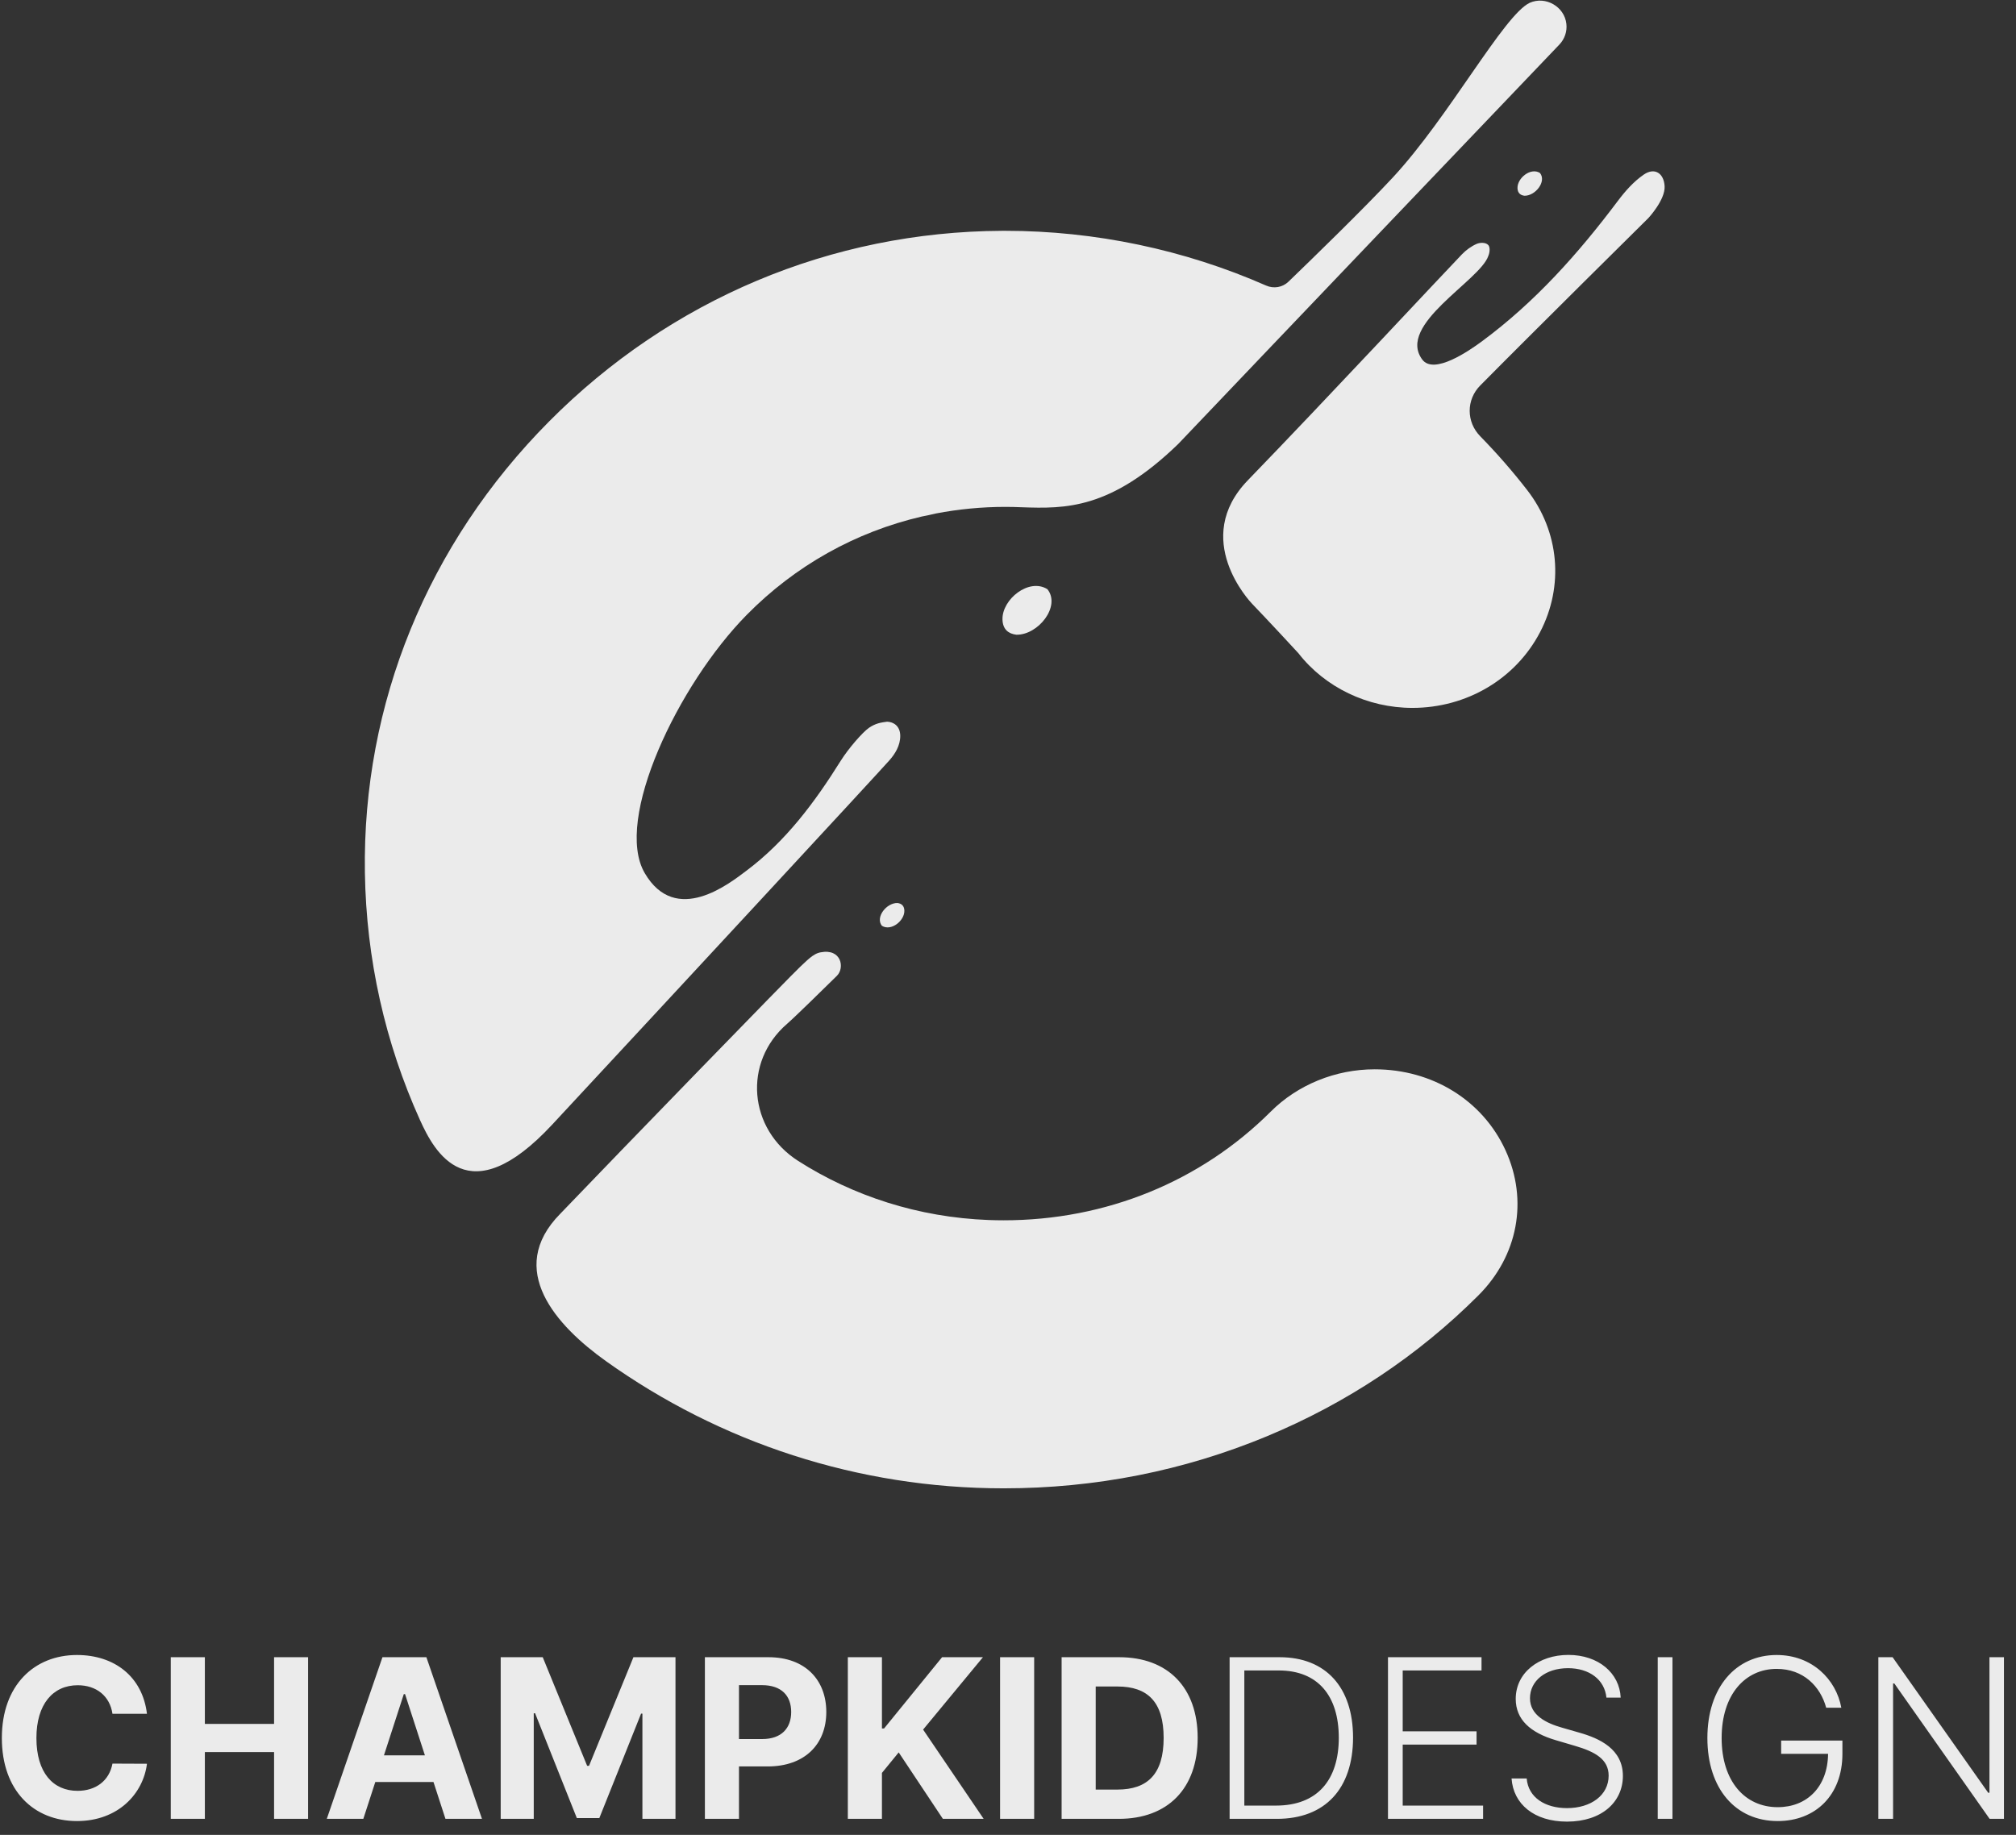 <svg width="145" height="132" viewBox="0 0 145 132" fill="none" xmlns="http://www.w3.org/2000/svg">
<rect x="0" y="0" width="145" height="132" fill="#333333" stroke="none"/>
<g clip-path="url(#clip0)">
<path d="M112.807 119.053C114.965 119.053 116.488 120.359 116.567 122.125H115.542C115.412 120.831 114.313 120.007 112.779 120.007C111.159 120.007 110.043 120.921 110.043 122.171C110.043 123.397 111.227 123.97 112.354 124.288L113.577 124.64C115.05 125.055 116.726 125.827 116.726 127.757C116.726 129.62 115.219 131.045 112.705 131.045C110.338 131.045 108.843 129.779 108.718 127.939H109.806C109.919 129.319 111.142 130.074 112.705 130.074C114.438 130.074 115.701 129.137 115.701 127.74C115.701 126.554 114.715 126.014 113.277 125.594L111.89 125.185C110.072 124.646 109.018 123.709 109.018 122.216C109.018 120.342 110.666 119.053 112.807 119.053ZM127.786 119.059C130.323 119.059 132.062 120.802 132.436 122.852H131.348C130.929 121.308 129.7 120.058 127.786 120.058C125.527 120.058 123.828 121.898 123.828 125.032C123.828 128.155 125.515 130.006 127.86 130.006C129.967 130.006 131.456 128.547 131.484 126.168H128.109V125.214H132.515V126.168C132.515 129.149 130.572 131.005 127.86 131.005C124.824 131.005 122.803 128.672 122.803 125.032C122.803 121.387 124.847 119.059 127.786 119.059ZM5.535 119.059C8.22 119.059 10.247 120.603 10.57 123.289H8.089C7.902 122.012 6.934 121.234 5.592 121.234C3.797 121.234 2.619 122.613 2.619 125.032C2.619 127.519 3.814 128.831 5.575 128.831C6.883 128.831 7.857 128.115 8.089 126.872L10.57 126.883C10.304 129.024 8.508 131.005 5.535 131.005C2.432 131.005 0.133 128.825 0.133 125.032C0.133 121.228 2.472 119.059 5.535 119.059ZM14.735 119.218V124.016H19.713V119.218H22.159V130.846H19.713V126.043H14.735V130.846H12.283V119.218H14.735ZM120.291 119.218V130.846H119.232V119.218H120.291ZM106.558 119.218V120.172H100.889V124.55H106.201V125.503H100.889V129.892H106.671V130.846H99.83V119.218H106.558ZM92.04 119.218C95.359 119.218 97.318 121.387 97.318 125.004C97.312 128.66 95.325 130.846 91.836 130.846H88.439V119.218H92.04ZM80.501 119.218C84.001 119.218 86.142 121.398 86.142 125.021C86.142 128.655 84.001 130.846 80.468 130.846H76.356V119.218H80.501ZM74.382 119.218V130.846H71.93V119.218H74.382ZM136.125 119.218L143 128.967H143.091V119.218H144.133V130.846H143.102L136.25 121.109H136.159V130.846H135.1V119.218H136.125ZM63.433 119.218V124.345H63.586L67.759 119.218H70.698L66.394 124.425L70.749 130.846H67.816L64.639 126.066L63.433 127.542V130.846H60.98V119.218H63.433ZM55.275 119.218C57.908 119.218 59.431 120.848 59.431 123.158C59.431 125.481 57.88 127.076 55.212 127.076H53.151V130.846H50.699V119.218H55.275ZM39.036 119.218L42.23 127.031H42.366L45.559 119.218H48.584V130.846H46.205V123.278H46.109L43.107 130.789H41.488L38.486 123.249H38.39V130.846H36.012V119.218H39.036ZM30.668 119.218L34.666 130.846H32.039L31.178 128.195H26.993L26.132 130.846H23.505L27.508 119.218H30.668ZM91.978 120.172H89.498V129.892H91.774C94.764 129.892 96.293 128.041 96.293 125.004C96.287 121.995 94.792 120.172 91.978 120.172ZM80.371 121.325H78.808V128.74H80.366C82.546 128.74 83.695 127.616 83.695 125.021C83.695 122.437 82.546 121.325 80.371 121.325ZM29.134 121.875H29.043L27.616 126.276H30.561L29.134 121.875ZM54.805 121.228H53.151V125.106H54.816C56.22 125.106 56.906 124.311 56.906 123.158C56.906 122 56.22 121.228 54.805 121.228ZM59.027 68.509C60.515 68.219 60.776 69.626 60.191 70.201C59.284 71.095 57.156 73.181 56.607 73.656C53.422 76.409 53.825 81.225 57.403 83.512C61.348 86.033 66.05 87.578 71.114 87.767C71.471 87.78 71.832 87.787 72.188 87.787C79.523 87.787 86.346 85.01 91.398 79.968C93.335 78.034 96.058 76.925 98.869 76.925C103.026 76.925 106.634 79.156 108.282 82.748C109.931 86.341 109.183 90.343 106.332 93.191C101.993 97.526 96.868 100.938 91.102 103.332C85.128 105.811 78.765 107.069 72.188 107.069C61.708 107.069 51.788 103.781 43.566 97.906C40.051 95.394 36.326 91.344 40.297 87.316C44.516 82.912 57.051 69.996 57.562 69.541C57.973 69.177 58.467 68.597 59.027 68.509ZM112.661 1.716C112.723 2.262 112.539 2.805 112.158 3.205C108.741 6.782 91.658 24.67 84.736 31.947C79.864 36.659 76.618 36.597 73.498 36.492C73.099 36.474 72.699 36.465 72.296 36.465C70.602 36.465 68.934 36.629 67.308 36.94C66.974 37.021 66.638 37.093 66.299 37.158C61.551 38.264 57.208 40.679 53.706 44.235C48.776 49.241 44.132 58.971 46.371 62.808C48.611 66.645 52.482 63.541 53.682 62.642C56.518 60.517 58.6 57.717 60.462 54.74C61.012 53.86 62.041 52.67 62.511 52.351C62.981 52.033 63.356 51.977 63.805 51.917C64.265 51.934 64.745 52.223 64.75 52.932C64.754 53.641 64.374 54.243 63.959 54.709C62.91 55.891 48.177 71.798 39.725 80.894C33.67 87.412 31.24 82.862 30.203 80.564C27.703 75.028 26.34 69 26.245 62.77C26.058 50.635 30.763 39.111 39.493 30.319C48.218 21.533 59.788 16.663 72.072 16.605L72.296 16.604C78.758 16.604 85.195 17.961 91.063 20.542C91.607 20.782 92.242 20.679 92.668 20.268C94.254 18.739 98.116 14.99 100.176 12.77C104.236 8.393 108.158 1.083 110.024 0.202C111.154 -0.302 112.522 0.464 112.661 1.716ZM64.548 64.961C64.826 64.996 65.036 65.147 65.046 65.508C65.066 66.235 64.093 67.017 63.429 66.599C62.941 65.983 63.762 64.945 64.548 64.961ZM118.228 12.56C119.015 12.02 119.674 12.464 119.727 13.395C119.783 14.377 118.554 15.692 118.554 15.692C118.554 15.692 110.035 24.117 106.463 27.734C105.453 28.756 105.457 30.352 106.461 31.38C107.663 32.609 108.793 33.902 109.841 35.254C112.153 38.236 112.507 42.156 110.763 45.487C109.008 48.842 105.491 50.925 101.586 50.925C98.366 50.925 95.301 49.454 93.387 46.991C91.409 44.841 90.052 43.43 90.052 43.43C89.912 43.285 85.657 38.778 89.754 34.547C95.417 28.698 103.822 19.669 105.155 18.29C105.45 17.984 105.824 17.712 106.216 17.542C106.446 17.443 106.859 17.423 107.044 17.63C107.228 17.837 107.103 18.306 107.045 18.417C106.436 20.203 100.433 23.358 102.294 25.864C103.129 26.989 105.661 25.238 106.576 24.564C110.421 21.726 113.536 18.219 116.361 14.457C116.888 13.754 117.503 13.057 118.228 12.56ZM72.103 44.569C72.062 43.115 74.01 41.55 75.336 42.388C76.313 43.618 74.67 45.694 73.098 45.661C72.543 45.592 72.123 45.289 72.103 44.569ZM109.145 13.534C109.125 12.808 110.099 12.025 110.762 12.444C111.251 13.059 110.429 14.097 109.643 14.081C109.366 14.046 109.156 13.895 109.145 13.534Z" fill="#EBEBEB"/>
</g>
<defs>
<clipPath id="clip0">
<rect x="0.133" y="0.045" width="144" height="131" fill="white"/>
</clipPath>
</defs>
</svg>
